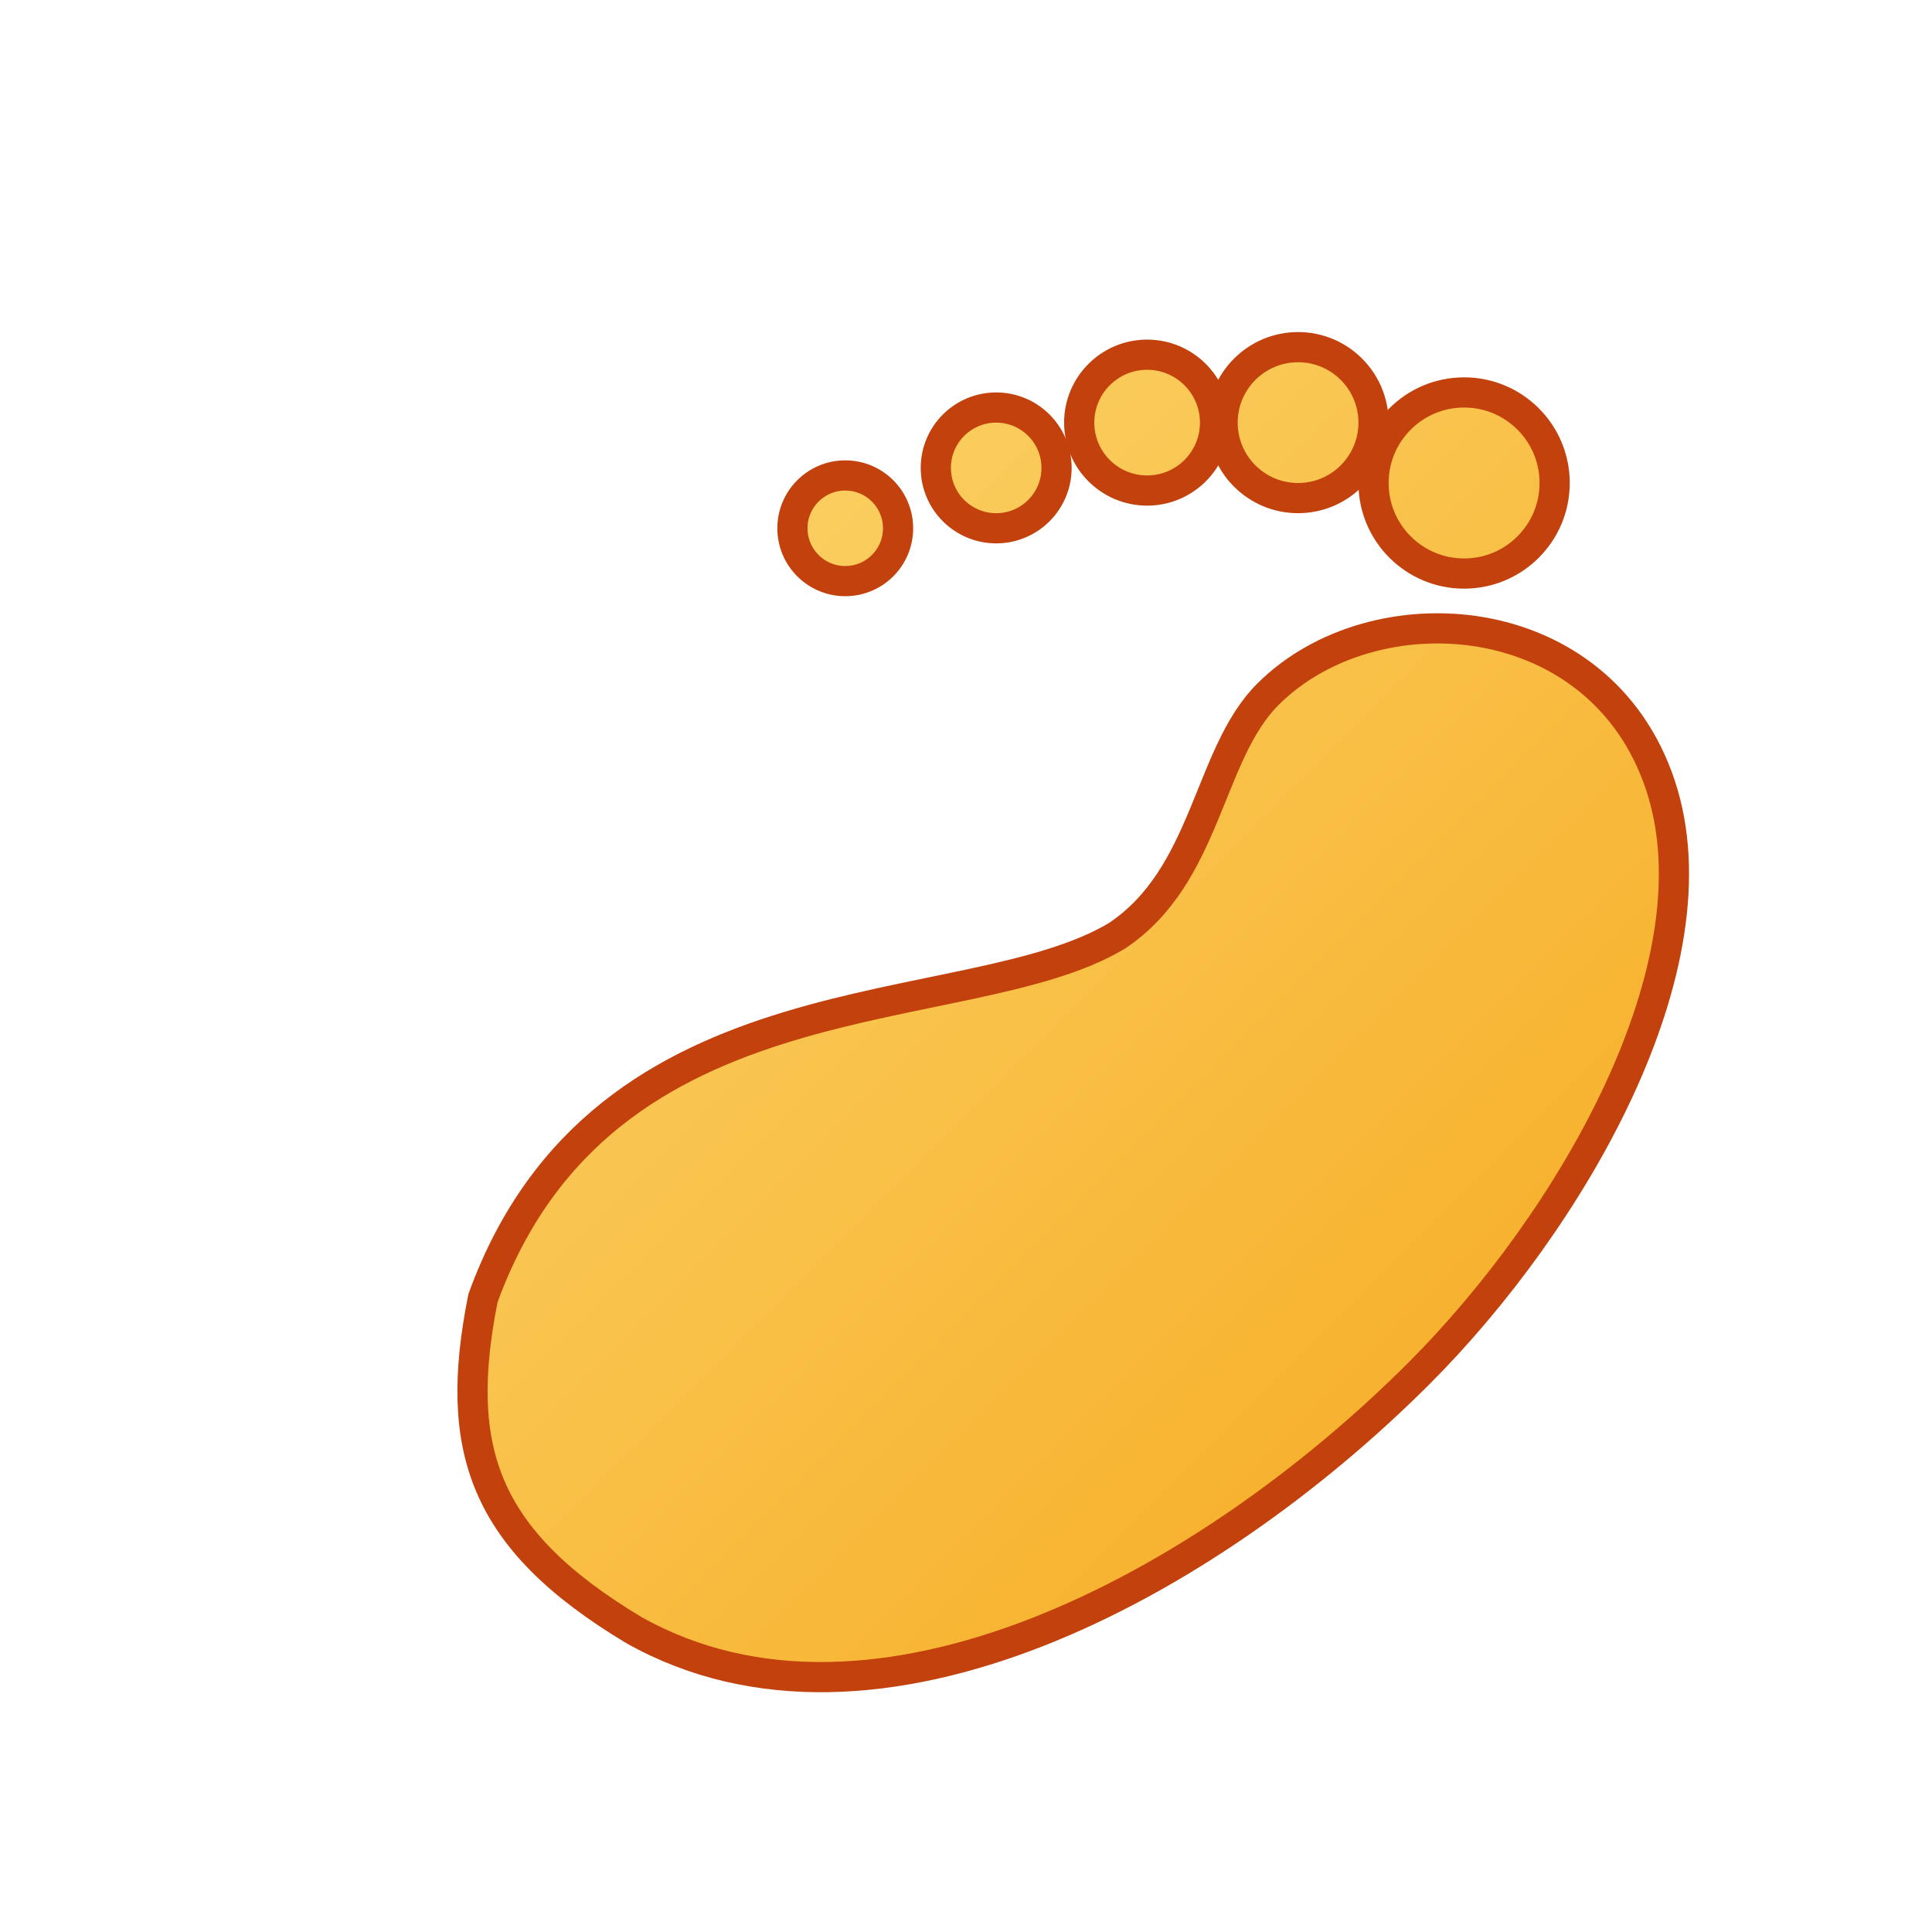 <?xml version="1.0" encoding="UTF-8"?>
<svg width="128" height="128" viewBox="0 0 128 128" xmlns="http://www.w3.org/2000/svg" role="img" aria-label="Foot icon">
  <defs>
    <linearGradient id="skin" x1="0" y1="0" x2="128" y2="128" gradientUnits="userSpaceOnUse">
      <stop stop-color="#fde68a"/>
      <stop offset="1" stop-color="#f59e0b"/>
    </linearGradient>
  </defs>
  <g fill="url(#skin)" stroke="#c2410c" stroke-width="2">
    <path d="M32 86c8-22 32-18 42-24 6-4 6-12 10-16 7-7 22-6 26 6 4 12-6 29-16 39-14 14-36 26-52 17-10-6-12-12-10-22z"/>
    <circle cx="97" cy="32" r="6"/>
    <circle cx="86" cy="28" r="5"/>
    <circle cx="76" cy="28" r="4.5"/>
    <circle cx="66" cy="31" r="4"/>
    <circle cx="56" cy="35" r="3.5"/>
  </g>
</svg>
